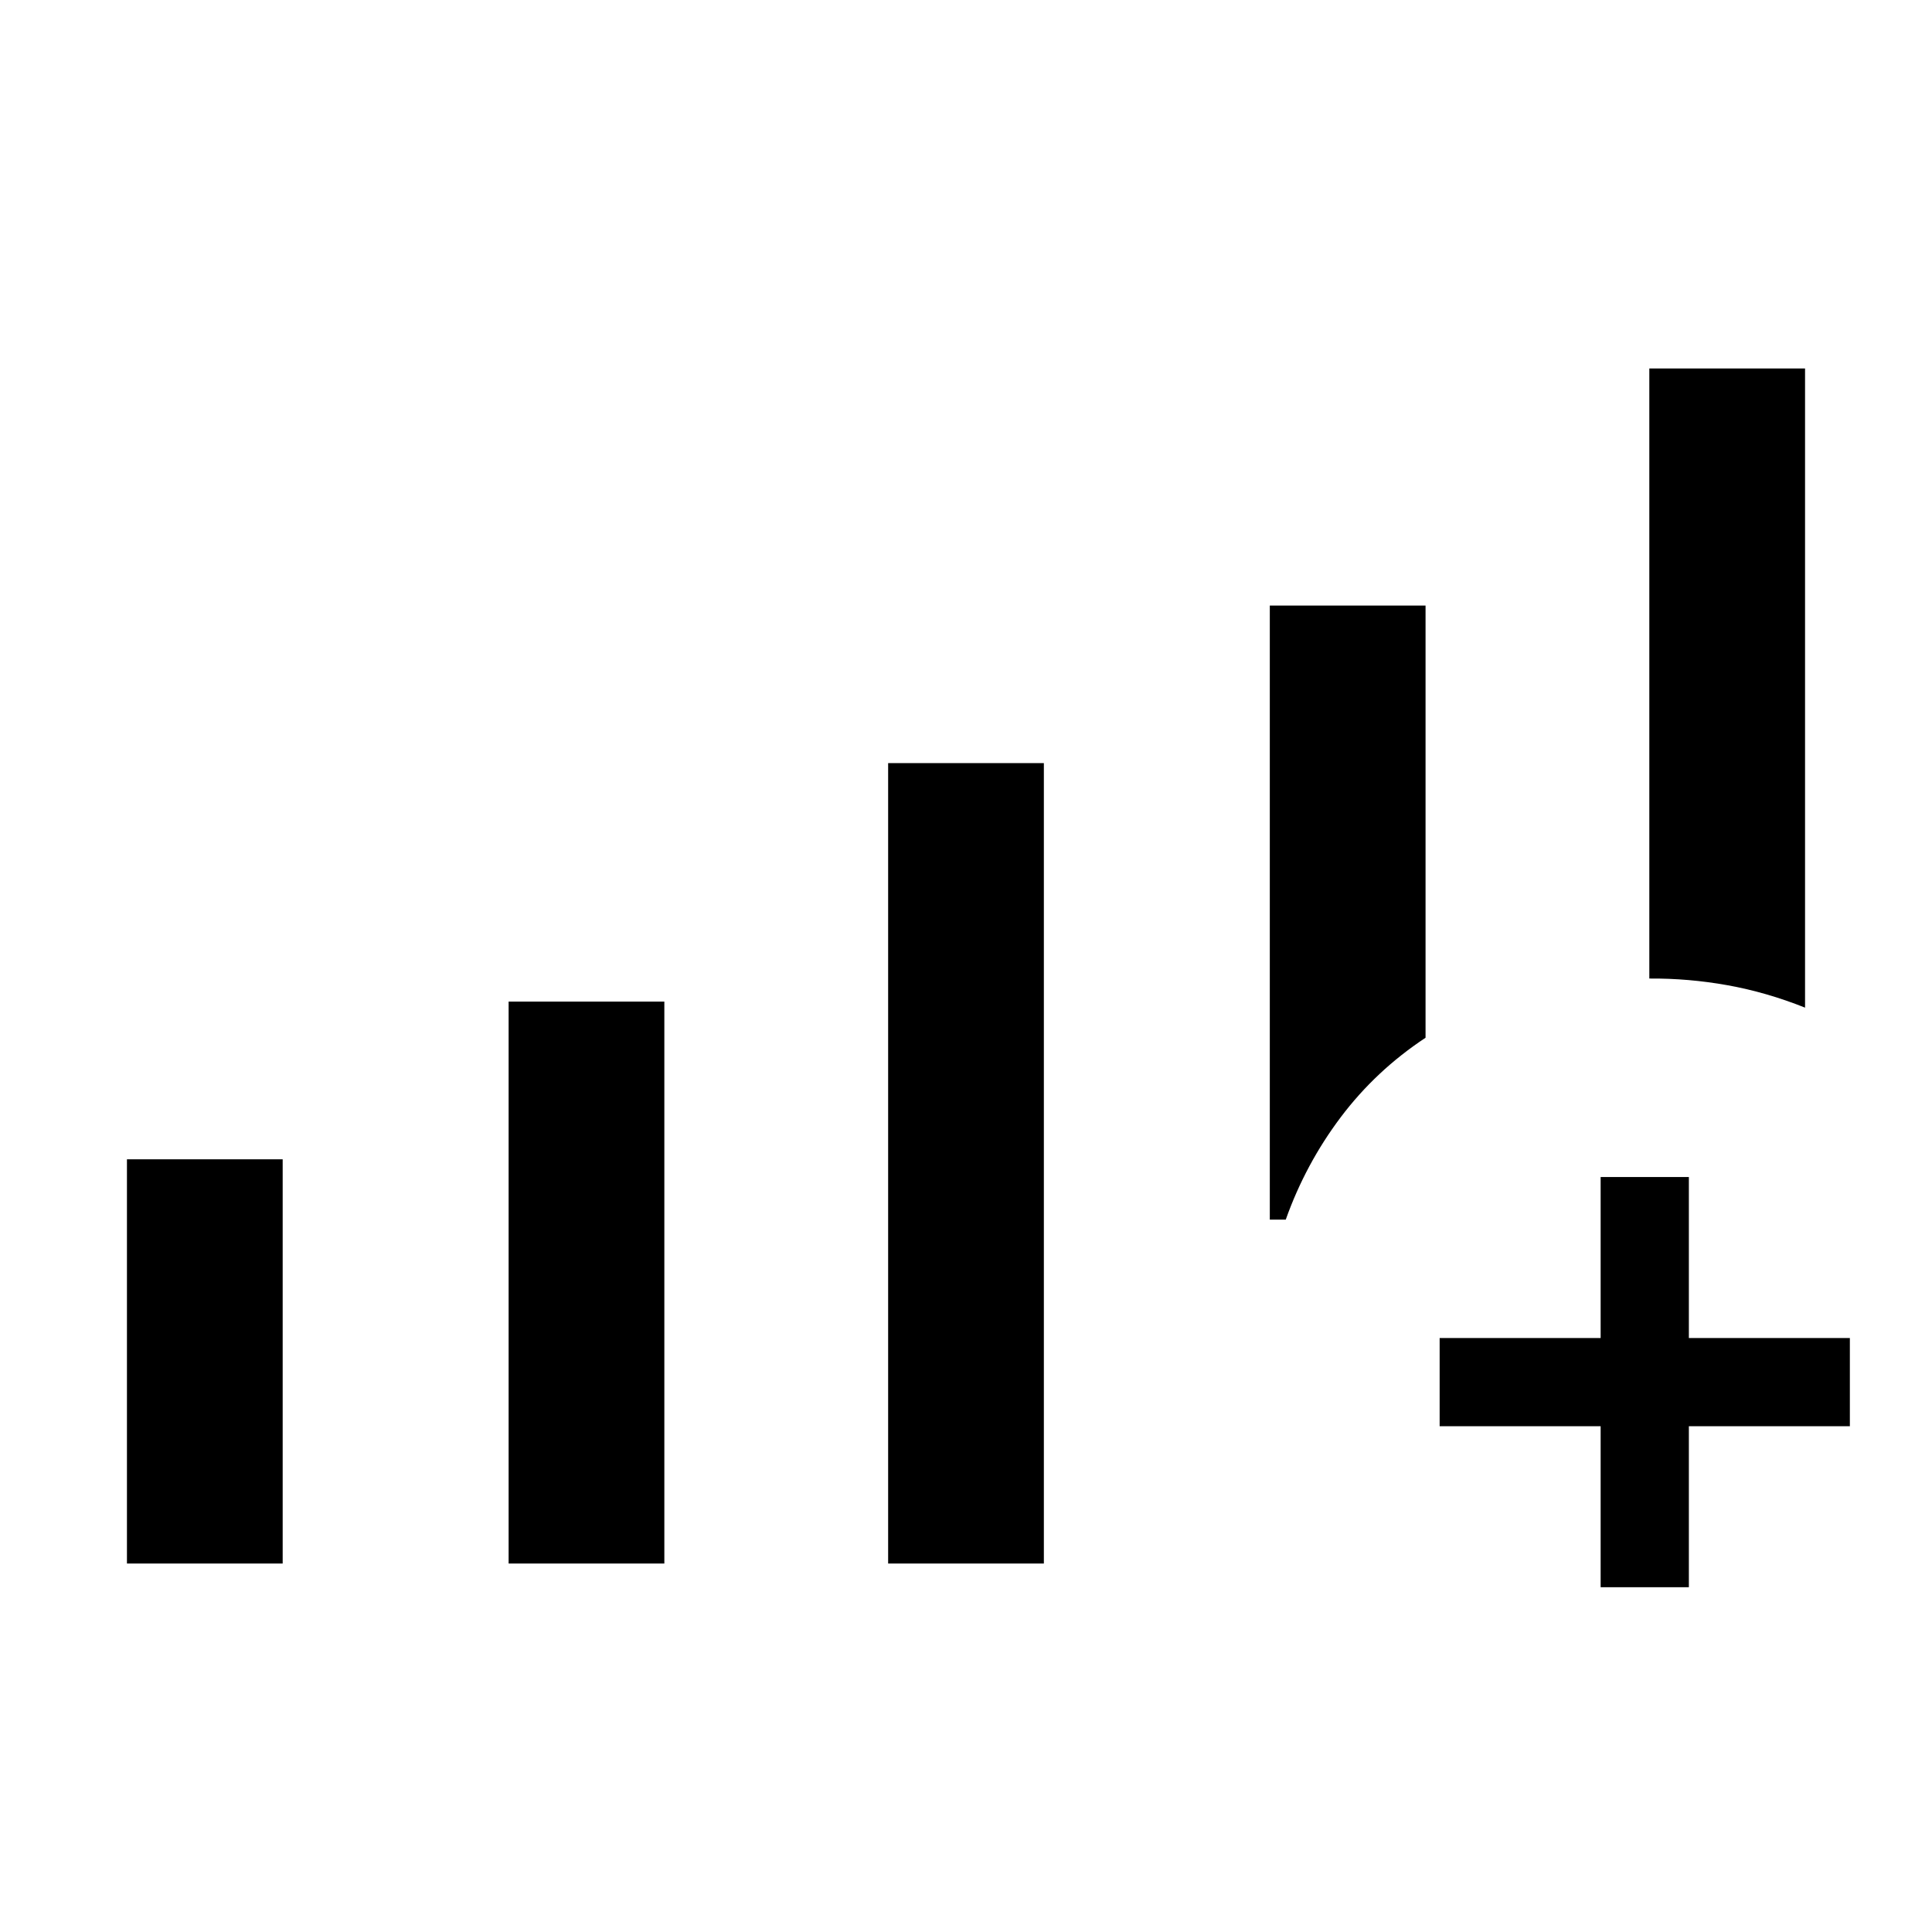 <svg xmlns="http://www.w3.org/2000/svg" height="48" viewBox="0 -960 960 960" width="48"><path d="M63.08-183.08v-200.88h77.38v200.88H63.08Zm189.65 0v-279.23h77.38v279.23h-77.38Zm188.58 0v-397.73h77.38v397.73h-77.38Zm455.61-276.23q-19.27-7.69-38.61-11.15-19.35-3.46-38.77-3.31v-303.15h77.38v317.61Zm-265.96-199.8h77.39v214.76q-24.7 16.31-42.18 39.54t-27.29 50.85h-7.92v-305.15Zm164.39 487.8v-80h-80v-43.84h80v-80h43.84v80h80v43.84h-80v80h-43.84Z"/></svg>